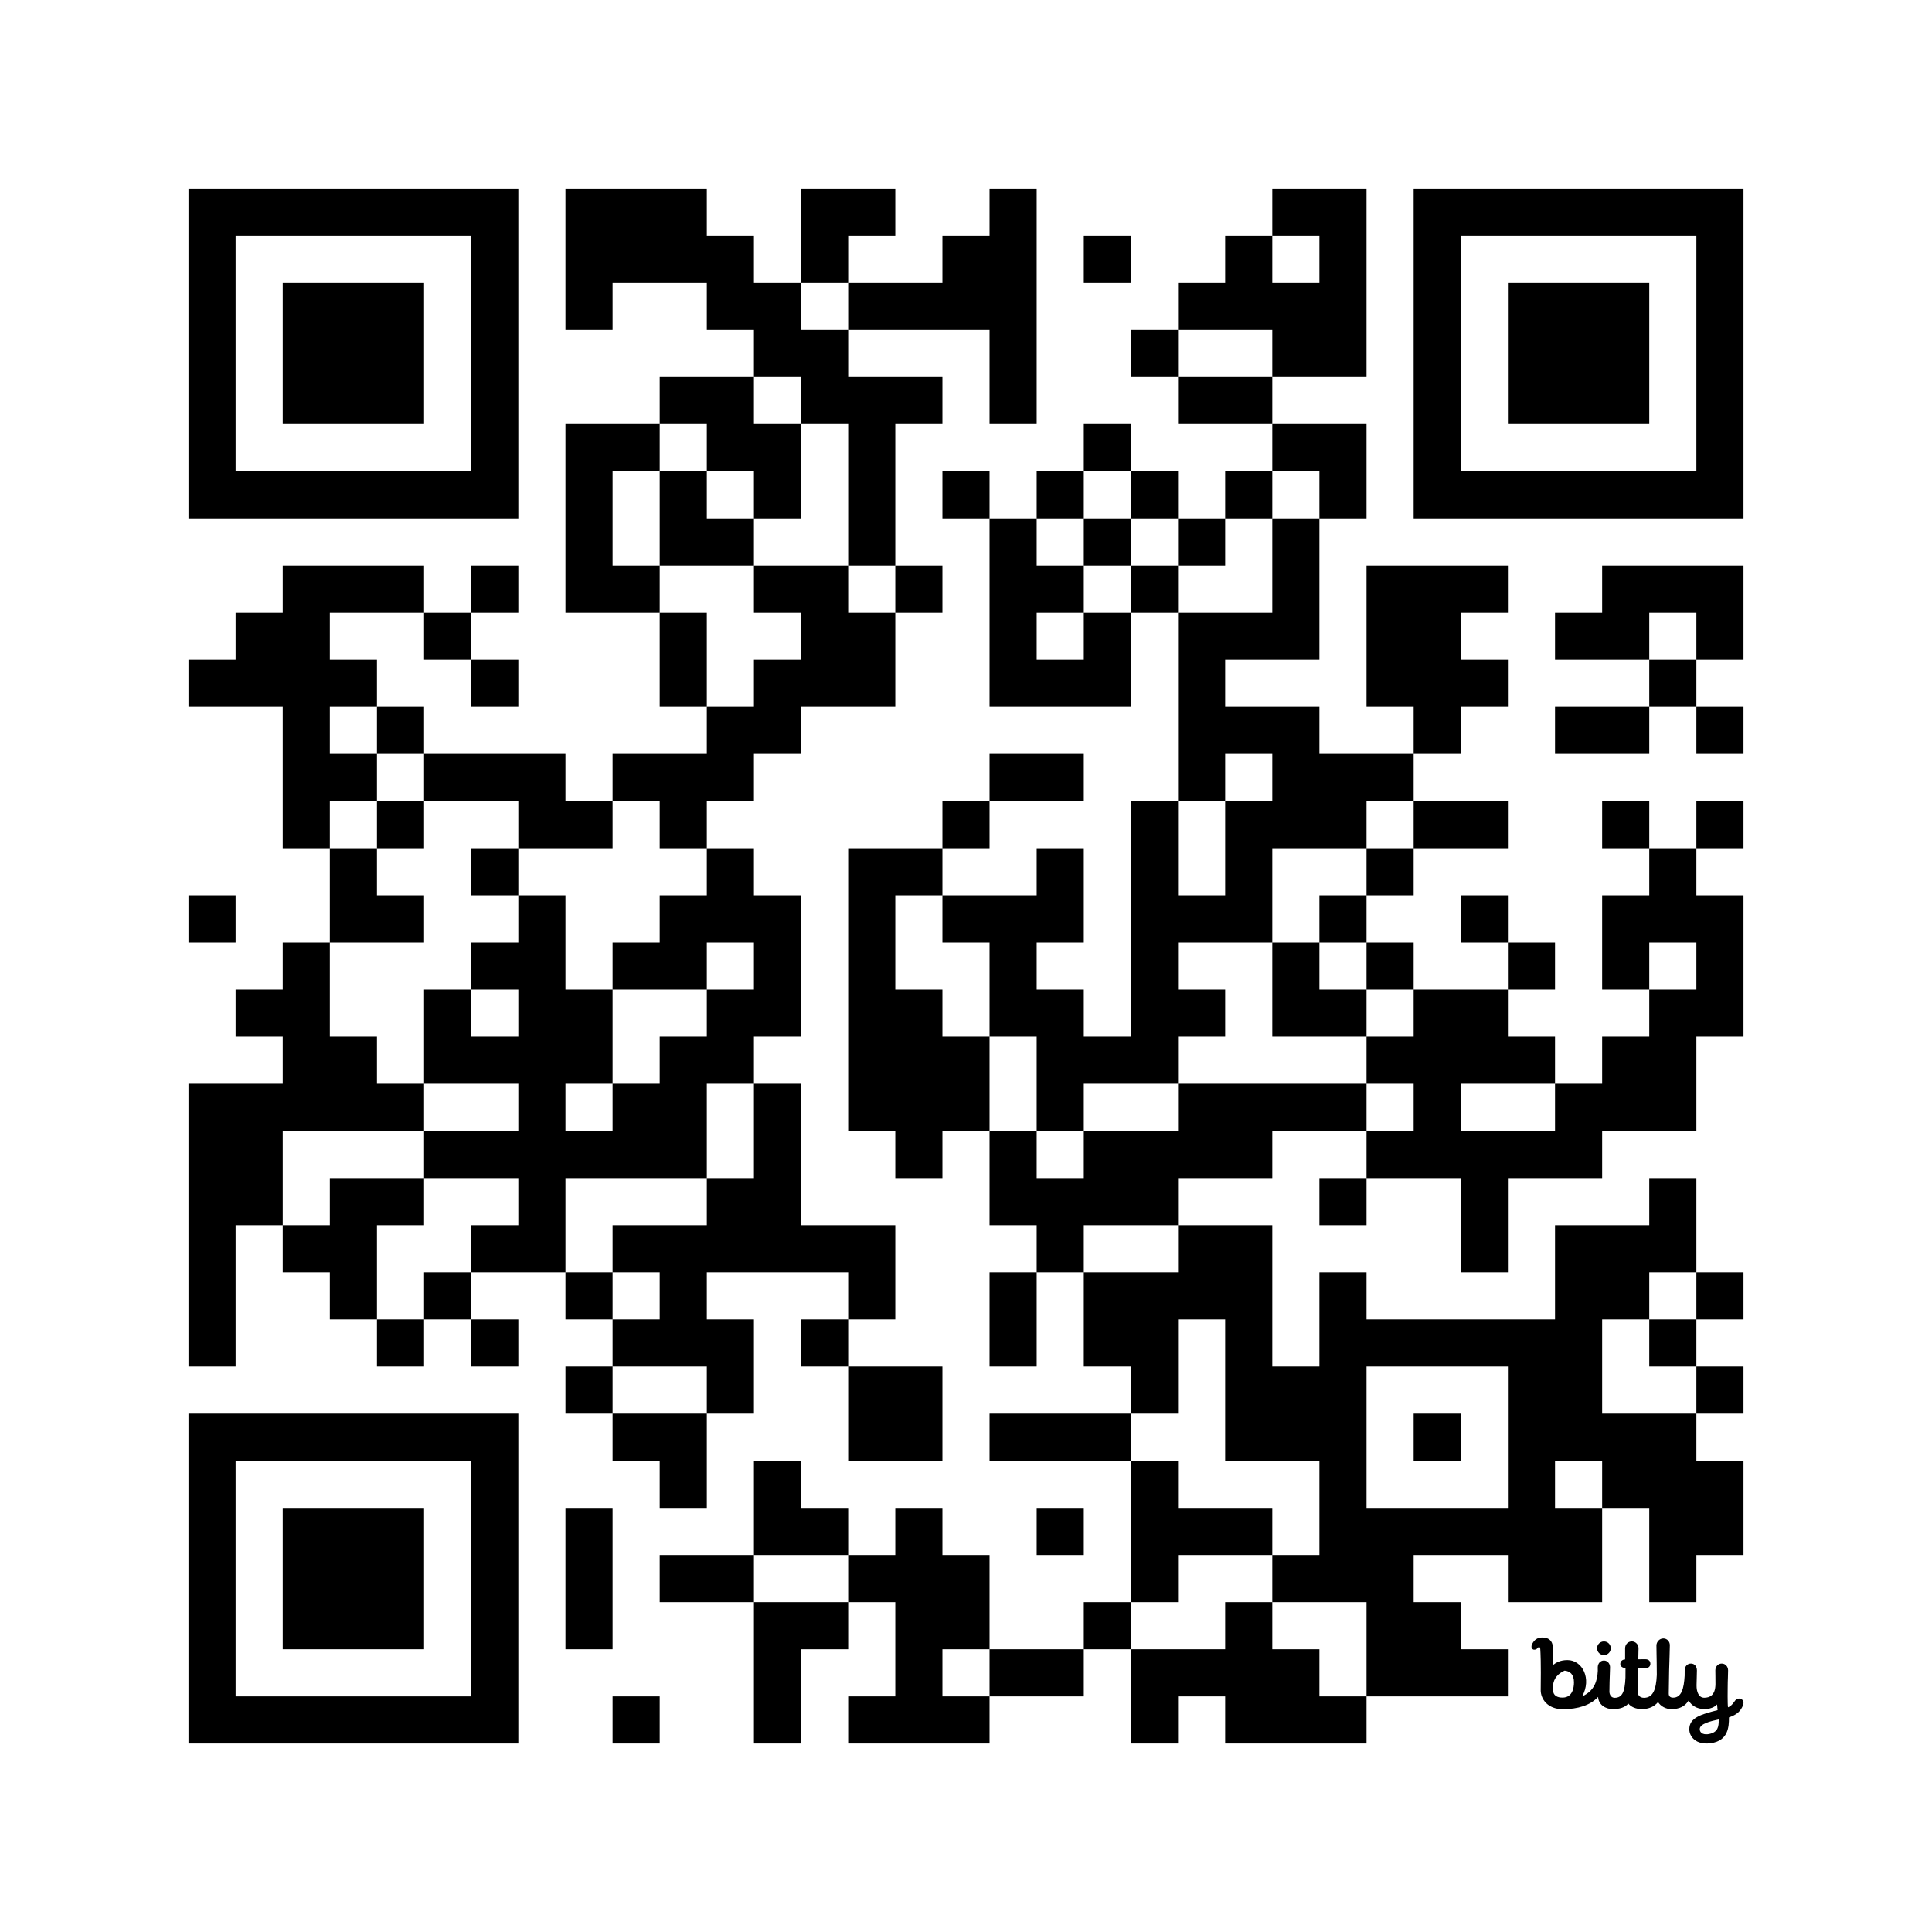 <?xml version='1.0'?>
<!--
Bitly Generated QR Code
v4
33x33
-->
<svg width='656' height='656'
xmlns='http://www.w3.org/2000/svg'
xmlns:xlink='http://www.w3.org/1999/xlink'>
	<g id='background' style='fill:#ffffff' >
<rect x="0" y="0" width="656" height="656" />
</g>
<g id='pips' style='fill:#000000' >
<path d="M64,224L80,224L80,208L96,208L96,192L112,192L128,192L144,192L144,208L128,208L112,208L112,224L128,224L128,240L112,240L112,256L128,256L128,272L112,272L112,288L96,288L96,272L96,256L96,240L80,240L64,240L64,224M64,304L80,304L80,320L64,320L64,304M64,368L80,368L96,368L96,352L80,352L80,336L96,336L96,320L112,320L112,336L112,352L128,352L128,368L144,368L144,384L128,384L112,384L96,384L96,400L96,416L80,416L80,432L80,448L80,464L64,464L64,448L64,432L64,416L64,400L64,384L64,368M96,416L112,416L112,400L128,400L144,400L144,416L128,416L128,432L128,448L112,448L112,432L96,432L96,416M112,288L128,288L128,304L144,304L144,320L128,320L112,320L112,304L112,288M128,240L144,240L144,256L128,256L128,240M128,272L144,272L144,288L128,288L128,272M128,448L144,448L144,464L128,464L128,448M144,208L160,208L160,224L144,224L144,208M144,256L160,256L176,256L192,256L192,272L208,272L208,288L192,288L176,288L176,272L160,272L144,272L144,256M144,336L160,336L160,352L176,352L176,336L160,336L160,320L176,320L176,304L192,304L192,320L192,336L208,336L208,352L208,368L192,368L192,384L208,384L208,368L224,368L224,352L240,352L240,336L256,336L256,320L240,320L240,336L224,336L208,336L208,320L224,320L224,304L240,304L240,288L256,288L256,304L272,304L272,320L272,336L272,352L256,352L256,368L240,368L240,384L240,400L224,400L208,400L192,400L192,416L192,432L176,432L160,432L160,416L176,416L176,400L160,400L144,400L144,384L160,384L176,384L176,368L160,368L144,368L144,352L144,336M144,432L160,432L160,448L144,448L144,432M160,192L176,192L176,208L160,208L160,192M160,224L176,224L176,240L160,240L160,224M160,288L176,288L176,304L160,304L160,288M160,448L176,448L176,464L160,464L160,448M192,64L208,64L224,64L240,64L240,80L256,80L256,96L272,96L272,112L288,112L288,128L304,128L320,128L320,144L304,144L304,160L304,176L304,192L288,192L288,176L288,160L288,144L272,144L272,128L256,128L256,112L240,112L240,96L224,96L208,96L208,112L192,112L192,96L192,80L192,64M192,144L208,144L224,144L224,160L208,160L208,176L208,192L224,192L224,208L208,208L192,208L192,192L192,176L192,160L192,144M192,432L208,432L208,448L192,448L192,432M192,464L208,464L208,480L192,480L192,464M192,512L208,512L208,528L208,544L208,560L192,560L192,544L192,528L192,512M208,256L224,256L240,256L240,240L256,240L256,224L272,224L272,208L256,208L256,192L272,192L288,192L288,208L304,208L304,224L304,240L288,240L272,240L272,256L256,256L256,272L240,272L240,288L224,288L224,272L208,272L208,256M208,416L224,416L240,416L240,400L256,400L256,384L256,368L272,368L272,384L272,400L272,416L288,416L304,416L304,432L304,448L288,448L288,432L272,432L256,432L240,432L240,448L256,448L256,464L256,480L240,480L240,464L224,464L208,464L208,448L224,448L224,432L208,432L208,416M208,480L224,480L240,480L240,496L240,512L224,512L224,496L208,496L208,480M208,576L224,576L224,592L208,592L208,576M224,128L240,128L256,128L256,144L272,144L272,160L272,176L256,176L256,160L240,160L240,144L224,144L224,128M224,160L240,160L240,176L256,176L256,192L240,192L224,192L224,176L224,160M224,208L240,208L240,224L240,240L224,240L224,224L224,208M224,528L240,528L256,528L256,544L240,544L224,544L224,528M256,496L272,496L272,512L288,512L288,528L272,528L256,528L256,512L256,496M256,544L272,544L288,544L288,560L272,560L272,576L272,592L256,592L256,576L256,560L256,544M272,64L288,64L304,64L304,80L288,80L288,96L272,96L272,80L272,64M272,448L288,448L288,464L272,464L272,448M288,96L304,96L320,96L320,80L336,80L336,64L352,64L352,80L352,96L352,112L352,128L352,144L336,144L336,128L336,112L320,112L304,112L288,112L288,96M288,288L304,288L320,288L320,304L304,304L304,320L304,336L320,336L320,352L336,352L336,368L336,384L320,384L320,400L304,400L304,384L288,384L288,368L288,352L288,336L288,320L288,304L288,288M288,464L304,464L320,464L320,480L320,496L304,496L288,496L288,480L288,464M288,528L304,528L304,512L320,512L320,528L336,528L336,544L336,560L320,560L320,576L336,576L336,592L320,592L304,592L288,592L288,576L304,576L304,560L304,544L288,544L288,528M304,192L320,192L320,208L304,208L304,192M320,160L336,160L336,176L320,176L320,160M320,272L336,272L336,288L320,288L320,272M320,304L336,304L352,304L352,288L368,288L368,304L368,320L352,320L352,336L368,336L368,352L384,352L384,336L384,320L384,304L384,288L384,272L400,272L400,288L400,304L416,304L416,288L416,272L432,272L432,256L416,256L416,272L400,272L400,256L400,240L400,224L400,208L416,208L432,208L432,192L432,176L448,176L448,192L448,208L448,224L432,224L416,224L416,240L432,240L448,240L448,256L464,256L480,256L480,272L464,272L464,288L448,288L432,288L432,304L432,320L416,320L400,320L400,336L416,336L416,352L400,352L400,368L384,368L368,368L368,384L352,384L352,368L352,352L336,352L336,336L336,320L320,320L320,304M336,176L352,176L352,192L368,192L368,208L352,208L352,224L368,224L368,208L384,208L384,224L384,240L368,240L352,240L336,240L336,224L336,208L336,192L336,176M336,256L352,256L368,256L368,272L352,272L336,272L336,256M336,384L352,384L352,400L368,400L368,384L384,384L400,384L400,368L416,368L432,368L448,368L464,368L464,384L448,384L432,384L432,400L416,400L400,400L400,416L384,416L368,416L368,432L352,432L352,416L336,416L336,400L336,384M336,432L352,432L352,448L352,464L336,464L336,448L336,432M336,480L352,480L368,480L384,480L384,496L368,496L352,496L336,496L336,480M336,560L352,560L368,560L368,576L352,576L336,576L336,560M352,160L368,160L368,176L352,176L352,160M352,512L368,512L368,528L352,528L352,512M368,80L384,80L384,96L368,96L368,80M368,144L384,144L384,160L368,160L368,144M368,176L384,176L384,192L368,192L368,176M368,432L384,432L400,432L400,416L416,416L432,416L432,432L432,448L432,464L448,464L448,448L448,432L464,432L464,448L480,448L496,448L512,448L528,448L528,432L528,416L544,416L560,416L560,400L576,400L576,416L576,432L560,432L560,448L544,448L544,464L544,480L560,480L576,480L576,496L592,496L592,512L592,528L576,528L576,544L560,544L560,528L560,512L544,512L544,496L528,496L528,512L544,512L544,528L544,544L528,544L512,544L512,528L496,528L480,528L480,544L496,544L496,560L512,560L512,576L496,576L480,576L464,576L464,560L464,544L448,544L432,544L432,528L448,528L448,512L448,496L432,496L416,496L416,480L416,464L416,448L400,448L400,464L400,480L384,480L384,464L368,464L368,448L368,432M368,544L384,544L384,560L368,560L368,544M384,112L400,112L400,128L384,128L384,112M384,160L400,160L400,176L384,176L384,160M384,192L400,192L400,208L384,208L384,192M384,496L400,496L400,512L416,512L432,512L432,528L416,528L400,528L400,544L384,544L384,528L384,512L384,496M384,560L400,560L416,560L416,544L432,544L432,560L448,560L448,576L464,576L464,592L448,592L432,592L416,592L416,576L400,576L400,592L384,592L384,576L384,560M400,96L416,96L416,80L432,80L432,96L448,96L448,80L432,80L432,64L448,64L464,64L464,80L464,96L464,112L464,128L448,128L432,128L432,112L416,112L400,112L400,96M400,128L416,128L432,128L432,144L416,144L400,144L400,128M400,176L416,176L416,192L400,192L400,176M416,160L432,160L432,176L416,176L416,160M432,144L448,144L464,144L464,160L464,176L448,176L448,160L432,160L432,144M432,320L448,320L448,336L464,336L464,352L448,352L432,352L432,336L432,320M448,304L464,304L464,320L448,320L448,304M448,400L464,400L464,416L448,416L448,400M464,464L464,480L464,496L464,512L480,512L496,512L512,512L512,496L512,480L512,464L496,464L480,464L464,464M464,192L480,192L496,192L512,192L512,208L496,208L496,224L512,224L512,240L496,240L496,256L480,256L480,240L464,240L464,224L464,208L464,192M464,288L480,288L480,304L464,304L464,288M464,320L480,320L480,336L464,336L464,320M464,352L480,352L480,336L496,336L512,336L512,352L528,352L528,368L512,368L496,368L496,384L512,384L528,384L528,368L544,368L544,352L560,352L560,336L576,336L576,320L560,320L560,336L544,336L544,320L544,304L560,304L560,288L576,288L576,304L592,304L592,320L592,336L592,352L576,352L576,368L576,384L560,384L544,384L544,400L528,400L512,400L512,416L512,432L496,432L496,416L496,400L480,400L464,400L464,384L480,384L480,368L464,368L464,352M480,272L496,272L512,272L512,288L496,288L480,288L480,272M480,480L496,480L496,496L480,496L480,480M496,304L512,304L512,320L496,320L496,304M512,320L528,320L528,336L512,336L512,320M528,208L544,208L544,192L560,192L576,192L592,192L592,208L592,224L576,224L576,208L560,208L560,224L544,224L528,224L528,208M528,240L544,240L560,240L560,256L544,256L528,256L528,240M544,272L560,272L560,288L544,288L544,272M560,224L576,224L576,240L560,240L560,224M560,448L576,448L576,464L560,464L560,448M576,240L592,240L592,256L576,256L576,240M576,272L592,272L592,288L576,288L576,272M576,432L592,432L592,448L576,448L576,432M576,464L592,464L592,480L576,480L576,464Z" />
<path d="M4.725,9.069C6.179,9.044 6.415,7.615 6.415,6.769C6.415,5.516 5.775,5.079 5,5C4.043,5.424 3.34,6.146 3.256,7.261C3.242,7.444 3.237,7.689 3.252,7.976C3.291,8.738 3.849,9.084 4.725,9.069 M 12.245 10.807 C 11.205 10.807 10.112 10.167 10.06 8.971 C 8.877 10.222 7.054 10.819 4.725 10.819 C 2.377 10.819 1.396 9.217 1.396 7.97 C 1.455 3.813 1.361 2.255 1.341 1.935 C 1.339 1.907 1.338 1.888 1.338 1.879 L 1.337 1.868 C 1.331 1.71 1.322 1.473 1.172 1.457 C 1.079 1.447 1.018 1.476 0.911 1.609 C 0.75 1.823 0.425 1.908 0.227 1.794 C -0.012 1.655 -0.056 1.351 0.065 1.07 C 0.4 0.321 0.938 -0.01 1.663 0 C 2.915 0.018 3.274 0.836 3.274 1.857 C 3.274 1.857 3.246 3.329 3.246 4.158 C 3.689 3.797 4.34 3.41 5.427 3.41 C 7.69 3.41 9.127 6.212 7.65 8.893 C 9.543 8.02 9.938 6.516 10.011 5.024 L 10.004 4.52 C 10.004 3.955 10.369 3.477 10.936 3.477 C 11.503 3.477 11.88 3.988 11.86 4.527 C 11.792 6.344 11.764 7.54 11.764 8.172 C 11.764 8.538 11.964 9.1 12.556 9.1 C 13.713 9.1 14.094 8.192 14.184 6.059 C 14.188 5.264 14.193 4.6 14.193 4.6 C 13.668 4.6 13.409 4.324 13.409 3.979 C 13.409 3.635 13.683 3.316 14.132 3.316 C 14.132 3.316 14.133 2.118 14.133 1.622 C 14.133 1.057 14.572 0.588 15.139 0.588 C 15.706 0.588 16.157 1.057 16.157 1.622 C 16.157 1.81 16.149 2.028 16.142 2.269 C 16.131 2.578 16.12 2.925 16.121 3.291 L 16.203 3.291 H 16.203 C 16.357 3.29 16.705 3.289 17.168 3.283 C 17.72 3.277 17.945 3.585 17.945 3.971 C 17.945 4.357 17.648 4.626 17.26 4.628 C 16.901 4.629 16.108 4.625 16.108 4.625 C 16.072 5.767 16.038 7.145 16.038 8.248 C 16.038 8.645 16.313 9.1 16.977 9.1 C 18.316 9.1 18.817 7.909 18.917 5.65 C 18.91 4.077 18.891 3.165 18.877 2.478 V 2.478 C 18.867 1.997 18.859 1.626 18.859 1.214 C 18.859 0.649 19.329 0.144 19.897 0.144 C 20.464 0.144 20.883 0.598 20.883 1.163 C 20.883 1.598 20.865 2.107 20.841 2.801 V 2.801 V 2.801 C 20.801 3.975 20.742 5.678 20.72 8.45 C 20.716 8.819 20.897 9.079 21.375 9.079 C 22.652 9.079 23.007 7.696 23.119 5.763 C 23.12 5.67 23.12 5.579 23.121 5.489 L 23.121 5.489 C 23.123 5.305 23.125 5.129 23.125 4.956 C 23.125 4.391 23.501 3.934 24.069 3.934 C 24.636 3.934 24.969 4.402 24.969 4.967 C 24.969 5.37 24.956 5.746 24.943 6.135 C 24.931 6.478 24.918 6.83 24.915 7.218 C 24.905 8.215 25.245 9.094 26.076 9.091 C 26.873 9.089 27.748 8.754 27.769 7.045 C 27.775 6.57 27.768 6.205 27.762 5.837 V 5.837 V 5.837 V 5.837 C 27.756 5.564 27.751 5.29 27.751 4.967 C 27.751 4.402 28.145 3.934 28.712 3.934 C 29.279 3.934 29.674 4.402 29.674 4.967 C 29.674 5.305 29.661 5.641 29.648 6.014 V 6.014 V 6.015 V 6.015 C 29.631 6.478 29.612 6.998 29.612 7.648 C 29.612 7.648 29.577 10.014 29.66 10.538 C 29.92 10.451 30.296 10.197 30.694 9.58 C 30.934 9.208 31.393 9.128 31.676 9.293 C 32.065 9.52 32.051 9.963 31.906 10.287 C 31.53 11.124 31.041 11.636 29.805 12.059 C 29.809 13.478 29.71 15.571 27.087 15.95 C 24.84 16.273 23.824 14.971 23.821 13.862 C 23.816 12.112 25.565 11.602 28.09 10.966 L 28.009 10.099 C 28.009 10.099 27.446 10.836 26.021 10.801 C 24.922 10.773 24.166 10.254 23.708 9.521 C 23.179 10.39 22.349 10.81 21.1 10.81 C 20.277 10.81 19.493 10.376 19.105 9.746 C 18.532 10.431 17.734 10.802 16.661 10.802 C 15.726 10.802 15.035 10.479 14.621 9.975 C 14.087 10.571 13.318 10.807 12.245 10.807 Z M 28.255 12.363 C 26.979 12.639 25.38 13.041 25.398 13.827 C 25.416 14.564 26.177 14.698 26.811 14.567 C 28.129 14.294 28.282 13.502 28.255 12.363 Z M 11.97 1.625 C 11.97 1.054 11.507 0.593 10.935 0.593 C 10.362 0.593 9.899 1.054 9.899 1.625 C 9.899 2.195 10.362 2.657 10.935 2.657 C 11.507 2.657 11.97 2.195 11.97 1.625 Z" fill='#000000' transform='translate(520, 556) scale(2.25, 2.25)' />
</g>
<g id='corners-outer-1' style='fill:#000000' >
<path d="M64,64L80,64L96,64L112,64L128,64L144,64L160,64L176,64L176,80L176,96L176,112L176,128L176,144L176,160L176,176L160,176L144,176L128,176L112,176L96,176L80,176L64,176L64,160L64,144L64,128L64,112L64,96L64,80L64,64M80,80L80,96L80,112L80,128L80,144L80,160L96,160L112,160L128,160L144,160L160,160L160,144L160,128L160,112L160,96L160,80L144,80L128,80L112,80L96,80L80,80Z" />
</g>
<g id='corners-inner-1' style='fill:#000000' >
<path d="M96,96L112,96L128,96L144,96L144,112L144,128L144,144L128,144L112,144L96,144L96,128L96,112L96,96Z" />
</g>
<g id='corners-outer-2' style='fill:#000000' >
<path d="M480,64L496,64L512,64L528,64L544,64L560,64L576,64L592,64L592,80L592,96L592,112L592,128L592,144L592,160L592,176L576,176L560,176L544,176L528,176L512,176L496,176L480,176L480,160L480,144L480,128L480,112L480,96L480,80L480,64M496,80L496,96L496,112L496,128L496,144L496,160L512,160L528,160L544,160L560,160L576,160L576,144L576,128L576,112L576,96L576,80L560,80L544,80L528,80L512,80L496,80Z" />
</g>
<g id='corners-inner-2' style='fill:#000000' >
<path d="M512,96L528,96L544,96L560,96L560,112L560,128L560,144L544,144L528,144L512,144L512,128L512,112L512,96Z" />
</g>
<g id='corners-outer-3' style='fill:#000000' >
<path d="M64,480L80,480L96,480L112,480L128,480L144,480L160,480L176,480L176,496L176,512L176,528L176,544L176,560L176,576L176,592L160,592L144,592L128,592L112,592L96,592L80,592L64,592L64,576L64,560L64,544L64,528L64,512L64,496L64,480M80,496L80,512L80,528L80,544L80,560L80,576L96,576L112,576L128,576L144,576L160,576L160,560L160,544L160,528L160,512L160,496L144,496L128,496L112,496L96,496L80,496Z" />
</g>
<g id='corners-inner-3' style='fill:#000000' >
<path d="M96,512L112,512L128,512L144,512L144,528L144,544L144,560L128,560L112,560L96,560L96,544L96,528L96,512Z" />
</g>
</svg>
